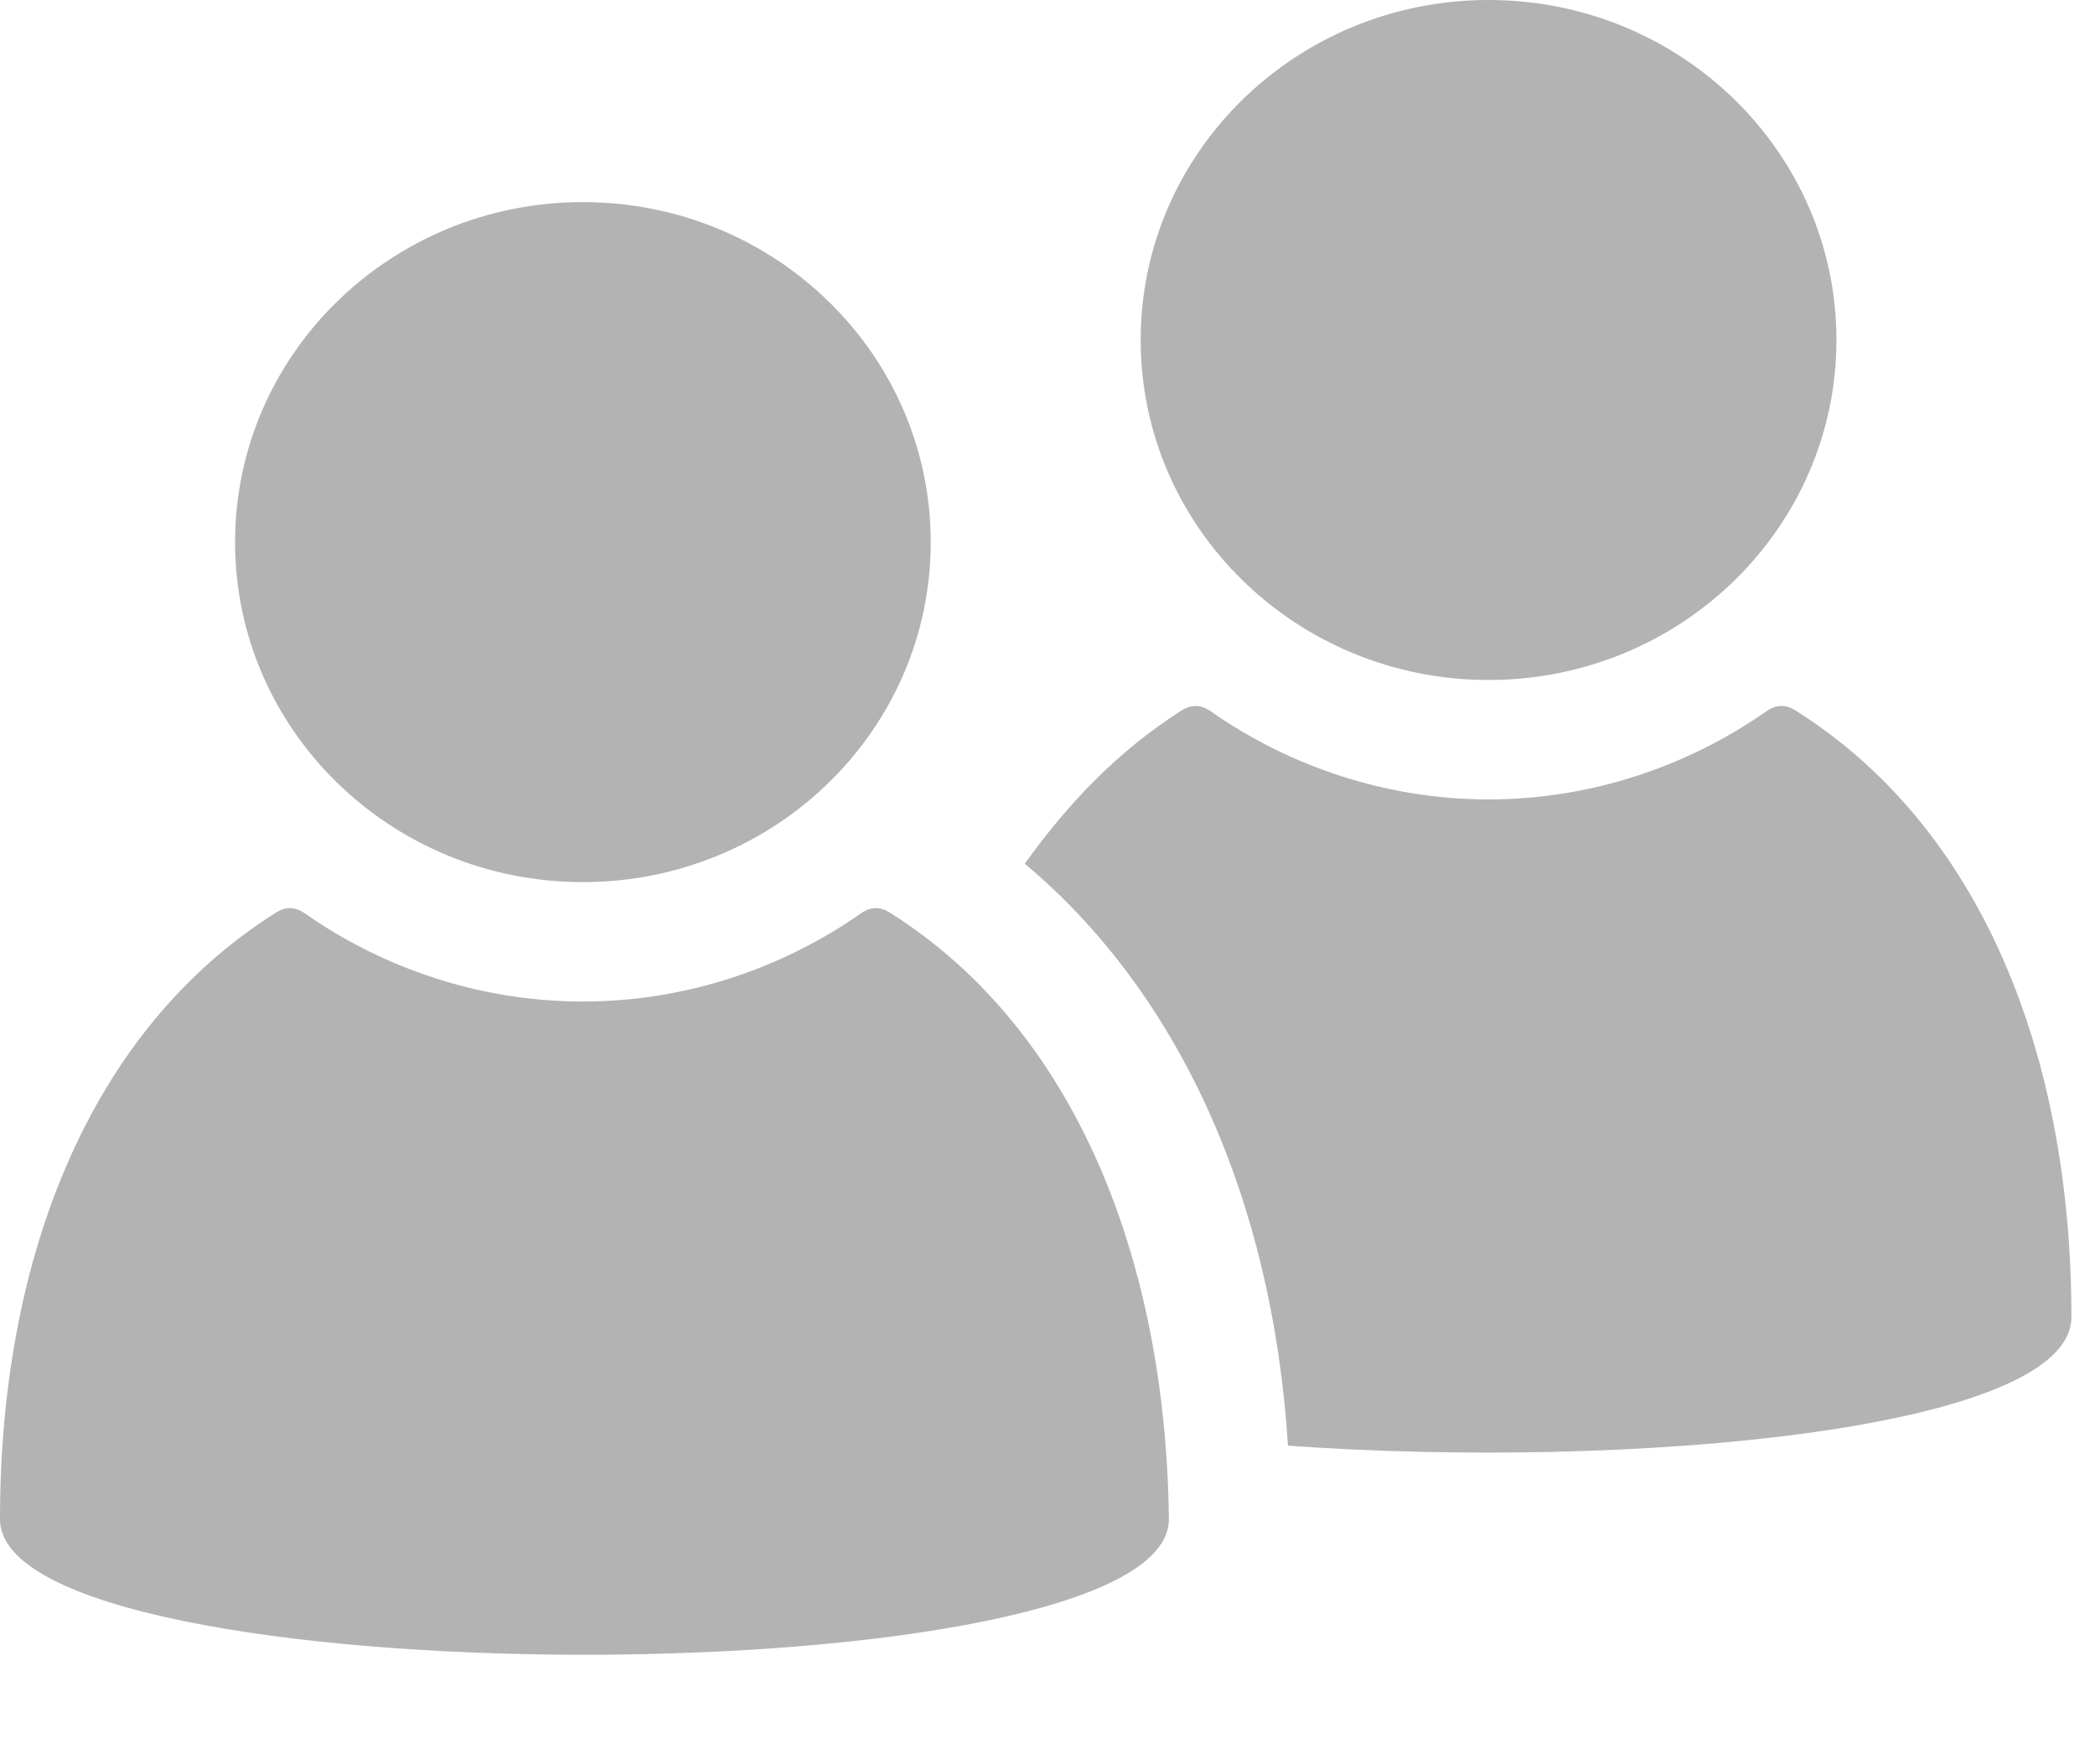 <svg width="19" height="16" viewBox="0 0 19 16" fill="none" xmlns="http://www.w3.org/2000/svg">
<path fill-rule="evenodd" clip-rule="evenodd" d="M16.655 3.083C16.655 4.786 15.242 6.167 13.5 6.167C11.758 6.167 10.345 4.786 10.345 3.083C10.345 1.38 11.758 0 13.5 0C15.242 0 16.655 1.38 16.655 3.083ZM16.029 6.444C16.115 6.389 16.2 6.389 16.285 6.444C17.962 7.5 18.786 9.556 18.786 11.944C18.786 12.972 14.779 13.333 11.681 13.111C11.539 10.861 10.686 9 9.294 7.833C9.692 7.278 10.146 6.806 10.715 6.444C10.8 6.389 10.885 6.389 10.97 6.444C11.681 6.944 12.562 7.25 13.5 7.25C14.438 7.25 15.319 6.944 16.029 6.444ZM8.072 8.278C7.986 8.222 7.901 8.222 7.816 8.278C7.105 8.778 6.224 9.083 5.286 9.083C4.348 9.083 3.467 8.778 2.757 8.278C2.672 8.222 2.586 8.222 2.501 8.278C0.824 9.333 0 11.389 0 13.778C0 15.417 10.601 15.417 10.601 13.778C10.573 11.417 9.748 9.333 8.072 8.278ZM8.441 4.917C8.441 6.62 7.029 8 5.286 8C3.544 8 2.132 6.62 2.132 4.917C2.132 3.214 3.544 1.833 5.286 1.833C7.029 1.833 8.441 3.214 8.441 4.917Z" fill="#B3B3B3"/>
</svg>
